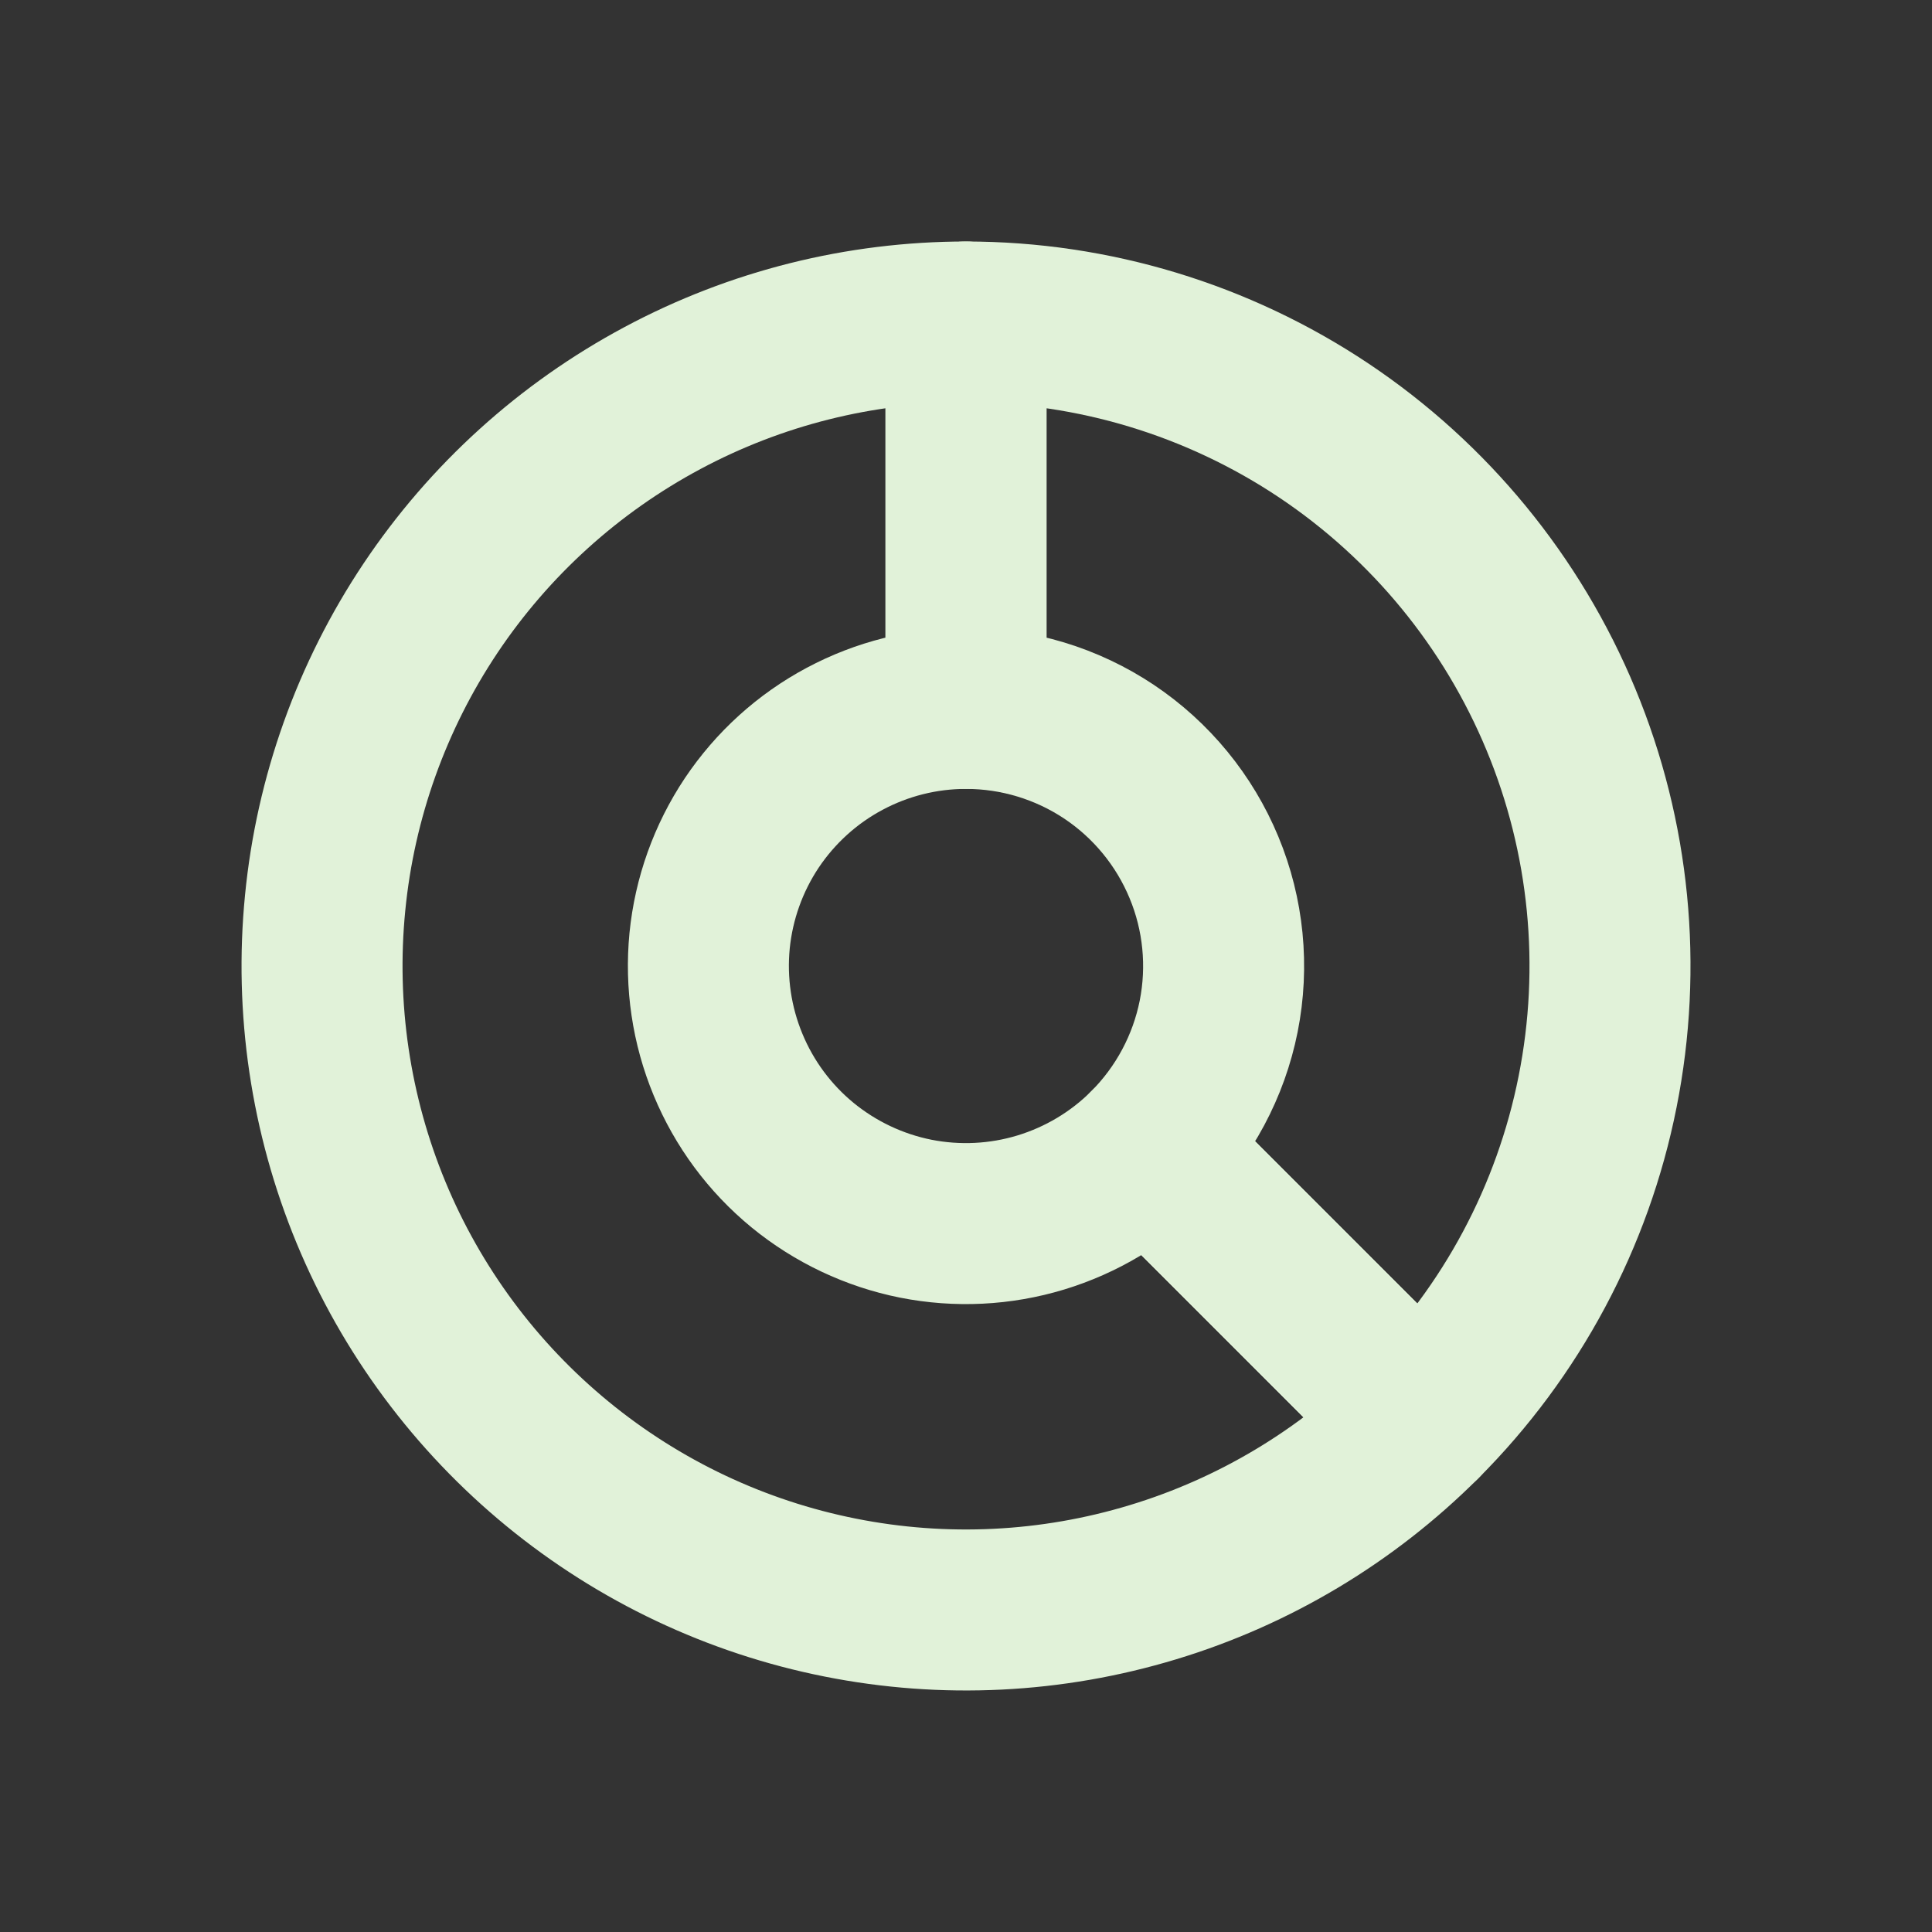 <!DOCTYPE svg PUBLIC "-//W3C//DTD SVG 1.1//EN" "http://www.w3.org/Graphics/SVG/1.1/DTD/svg11.dtd">
<!-- Uploaded to: SVG Repo, www.svgrepo.com, Transformed by: SVG Repo Mixer Tools -->
<svg width="800px" height="800px" viewBox="0 0 24 24" fill="none" xmlns="http://www.w3.org/2000/svg">
<rect x="0" y="0" width="24" height="24" fill="#333333" stroke="none"/>
<g id="SVGRepo_bgCarrier" stroke-width="0"/>
<g id="SVGRepo_tracerCarrier" stroke-linecap="round" stroke-linejoin="round"/>
<g id="SVGRepo_iconCarrier"> <path d="M17.657 17.657C16.727 18.587 15.581 19.274 14.322 19.655C13.063 20.037 11.73 20.103 10.439 19.846C9.149 19.59 7.942 19.019 6.925 18.184C5.908 17.349 5.112 16.277 4.609 15.062C4.106 13.846 3.91 12.525 4.039 11.216C4.167 9.907 4.617 8.649 5.348 7.555C6.079 6.462 7.069 5.565 8.229 4.945C9.389 4.324 10.684 4 12 4L12 8.8C11.474 8.8 10.956 8.93 10.492 9.178C10.027 9.426 9.632 9.785 9.339 10.222C9.047 10.66 8.867 11.163 8.815 11.686C8.764 12.21 8.842 12.738 9.044 13.225C9.245 13.711 9.563 14.14 9.97 14.474C10.377 14.807 10.86 15.036 11.376 15.139C11.892 15.241 12.425 15.215 12.929 15.062C13.432 14.909 13.891 14.635 14.263 14.263L17.657 17.657Z" stroke="#e1f2d9" stroke-width="2" stroke-linecap="round" stroke-linejoin="round"/> <path d="M12 4C13.582 4 15.129 4.469 16.445 5.348C17.76 6.227 18.785 7.477 19.391 8.939C19.997 10.4 20.155 12.009 19.846 13.561C19.538 15.113 18.776 16.538 17.657 17.657L14.263 14.263C14.71 13.815 15.015 13.245 15.139 12.624C15.262 12.004 15.199 11.36 14.956 10.775C14.714 10.191 14.304 9.691 13.778 9.339C13.252 8.988 12.633 8.8 12 8.8L12 4Z" stroke="#e1f2d9" stroke-width="2" stroke-linecap="round" stroke-linejoin="round"/> </g>
</svg>